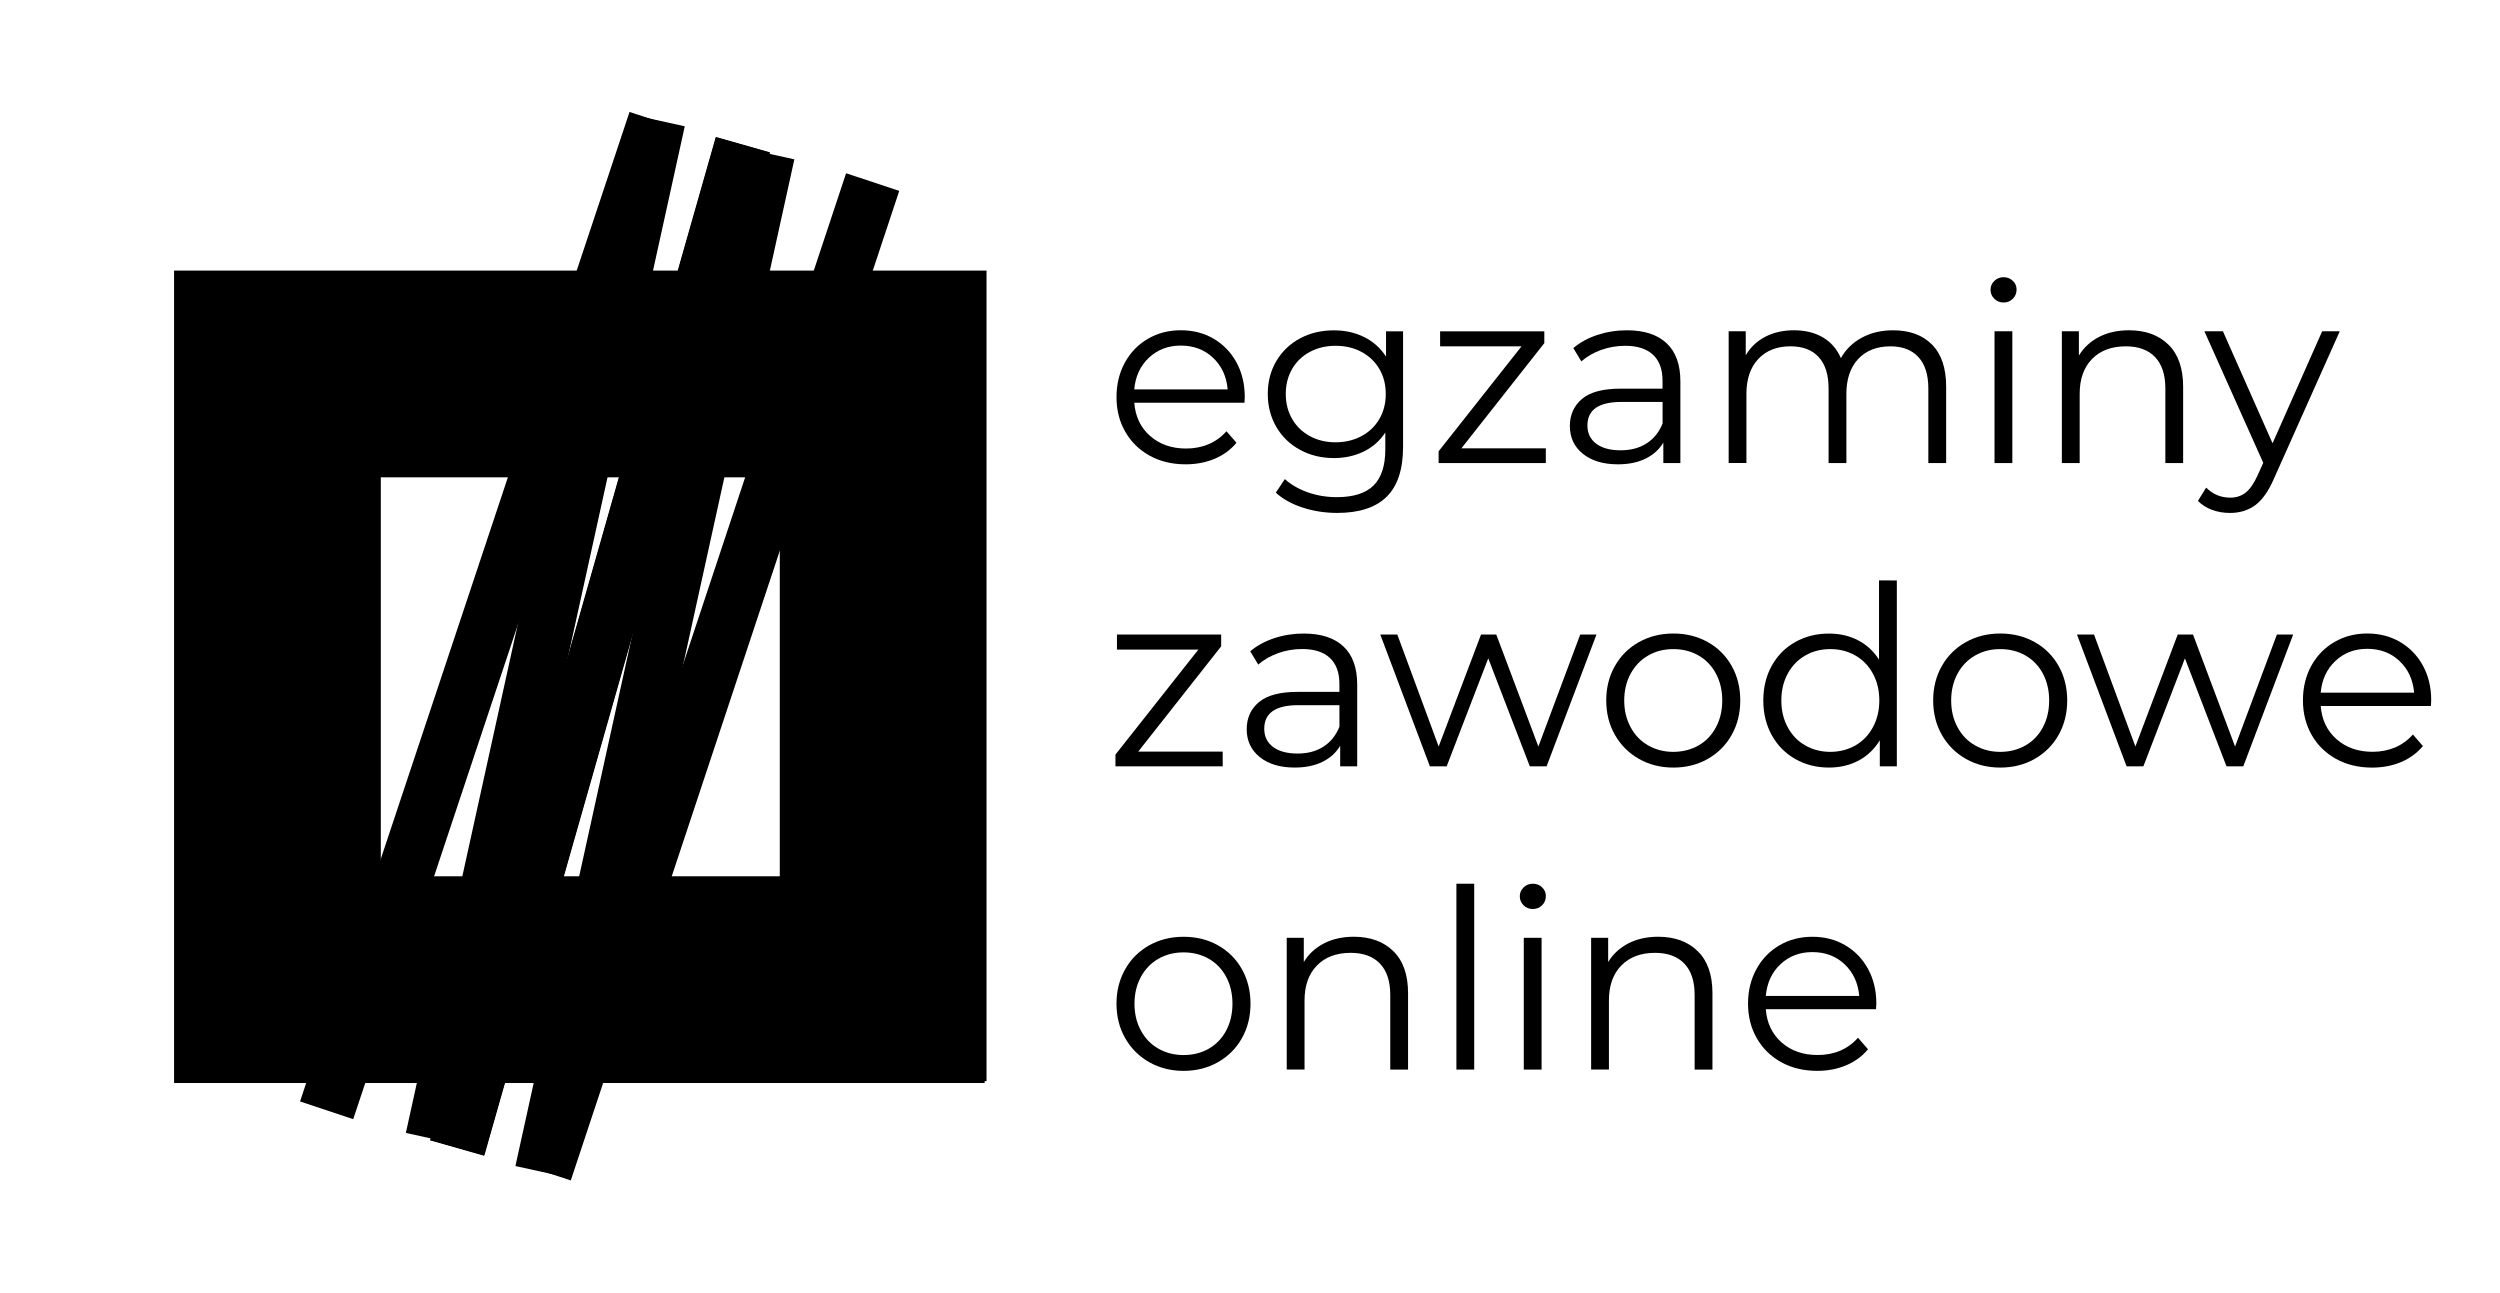 <?xml version="1.0" encoding="utf-8"?>
<!-- Generator: Adobe Illustrator 16.0.0, SVG Export Plug-In . SVG Version: 6.00 Build 0)  -->
<!DOCTYPE svg PUBLIC "-//W3C//DTD SVG 1.1//EN" "http://www.w3.org/Graphics/SVG/1.1/DTD/svg11.dtd">
<svg version="1.1" id="Layer_1" xmlns="http://www.w3.org/2000/svg" xmlns:xlink="http://www.w3.org/1999/xlink" x="0px" y="0px"
	 width="136.667px" height="70.667px" viewBox="0 0 136.667 70.667" enable-background="new 0 0 136.667 70.667"
	 xml:space="preserve">
<g>
	<g>
		<path d="M68.032,22.015h-6.024c0.055,0.75,0.342,1.354,0.862,1.814s1.179,0.691,1.972,0.691c0.447,0,0.858-0.08,1.232-0.239
			c0.375-0.16,0.698-0.396,0.973-0.706l0.547,0.63c-0.318,0.384-0.719,0.676-1.197,0.877c-0.479,0.201-1.006,0.301-1.582,0.301
			c-0.74,0-1.395-0.157-1.965-0.472c-0.57-0.316-1.017-0.751-1.336-1.309c-0.319-0.557-0.479-1.187-0.479-1.891
			c0-0.703,0.153-1.333,0.458-1.89c0.306-0.558,0.726-0.991,1.261-1.302c0.533-0.311,1.135-0.465,1.801-0.465
			s1.265,0.154,1.793,0.465c0.529,0.311,0.945,0.742,1.246,1.293c0.303,0.554,0.453,1.186,0.453,1.897L68.032,22.015z
			 M62.806,19.556c-0.469,0.443-0.737,1.021-0.801,1.732h5.108c-0.063-0.712-0.332-1.29-0.801-1.732
			c-0.47-0.442-1.058-0.664-1.759-0.664C63.859,18.892,63.277,19.113,62.806,19.556z"/>
		<path d="M76.701,18.11v6.328c0,1.223-0.301,2.129-0.898,2.718s-1.498,0.884-2.703,0.884c-0.668,0-1.301-0.1-1.897-0.295
			c-0.599-0.197-1.084-0.469-1.458-0.814l0.493-0.74c0.347,0.311,0.769,0.553,1.267,0.727c0.497,0.173,1.021,0.26,1.568,0.26
			c0.913,0,1.584-0.212,2.013-0.637c0.431-0.424,0.644-1.084,0.644-1.979v-0.918c-0.301,0.457-0.695,0.805-1.185,1.041
			c-0.489,0.237-1.028,0.356-1.622,0.356c-0.677,0-1.291-0.147-1.843-0.444c-0.553-0.297-0.985-0.713-1.301-1.246
			c-0.313-0.535-0.474-1.14-0.474-1.814c0-0.676,0.158-1.278,0.474-1.809c0.315-0.528,0.746-0.939,1.294-1.232
			c0.548-0.292,1.163-0.438,1.85-0.438c0.612,0,1.163,0.123,1.656,0.369c0.492,0.247,0.891,0.604,1.191,1.068v-1.383h0.932V18.11z
			 M74.427,23.842c0.418-0.223,0.746-0.536,0.979-0.938c0.233-0.401,0.349-0.857,0.349-1.369s-0.115-0.965-0.349-1.363
			c-0.233-0.396-0.558-0.708-0.974-0.932c-0.414-0.225-0.887-0.336-1.418-0.336c-0.52,0-0.987,0.109-1.402,0.33
			c-0.416,0.219-0.739,0.529-0.973,0.932s-0.35,0.857-0.35,1.37c0,0.512,0.115,0.968,0.35,1.37c0.232,0.402,0.557,0.714,0.973,0.938
			c0.415,0.225,0.884,0.335,1.402,0.335C73.536,24.179,74.007,24.065,74.427,23.842z"/>
		<path d="M84.505,24.507v0.809h-5.861v-0.645l4.533-5.738h-4.451v-0.82h5.697v0.644l-4.533,5.751H84.505L84.505,24.507z"/>
		<path d="M91.107,18.763c0.503,0.471,0.754,1.166,0.754,2.088v4.465h-0.932v-1.123c-0.22,0.375-0.541,0.666-0.965,0.875
			c-0.426,0.211-0.931,0.315-1.515,0.315c-0.803,0-1.442-0.192-1.917-0.575c-0.477-0.384-0.713-0.892-0.713-1.521
			c0-0.611,0.223-1.104,0.664-1.479c0.443-0.375,1.148-0.562,2.115-0.562h2.287v-0.438c0-0.619-0.174-1.093-0.521-1.416
			c-0.347-0.324-0.854-0.488-1.521-0.488c-0.457,0-0.896,0.076-1.314,0.227c-0.42,0.151-0.78,0.359-1.082,0.624l-0.438-0.726
			c0.364-0.311,0.804-0.551,1.314-0.719c0.512-0.168,1.049-0.254,1.616-0.254C89.884,18.056,90.606,18.291,91.107,18.763z
			 M90.011,24.24c0.394-0.251,0.686-0.614,0.877-1.089v-1.178h-2.26c-1.231,0-1.849,0.43-1.849,1.289c0,0.42,0.159,0.75,0.479,0.992
			c0.318,0.242,0.767,0.363,1.34,0.363C89.15,24.616,89.619,24.491,90.011,24.24z"/>
		<path d="M105.617,18.838c0.516,0.521,0.773,1.286,0.773,2.3v4.178h-0.974v-4.082c0-0.748-0.18-1.318-0.54-1.711
			c-0.361-0.394-0.871-0.59-1.527-0.59c-0.748,0-1.338,0.23-1.767,0.691c-0.431,0.461-0.646,1.1-0.646,1.91v3.779h-0.973v-4.08
			c0-0.75-0.181-1.32-0.541-1.713c-0.359-0.393-0.873-0.588-1.541-0.588c-0.738,0-1.326,0.229-1.759,0.69
			c-0.434,0.461-0.651,1.099-0.651,1.91v3.78H94.5V18.11h0.934v1.314c0.254-0.438,0.609-0.775,1.067-1.014
			c0.456-0.237,0.981-0.355,1.573-0.355c0.604,0,1.127,0.127,1.568,0.383s0.773,0.636,0.994,1.138
			c0.265-0.476,0.646-0.847,1.143-1.117c0.497-0.269,1.066-0.403,1.706-0.403C104.392,18.056,105.101,18.315,105.617,18.838z"/>
		<path d="M109.021,16.331c-0.139-0.137-0.205-0.301-0.205-0.493c0-0.182,0.066-0.342,0.205-0.479
			c0.137-0.137,0.306-0.205,0.507-0.205c0.2,0,0.369,0.066,0.507,0.199c0.137,0.131,0.205,0.289,0.205,0.473
			c0,0.201-0.068,0.369-0.205,0.507c-0.138,0.137-0.307,0.205-0.507,0.205C109.326,16.536,109.158,16.467,109.021,16.331z
			 M109.034,18.11h0.974v7.205h-0.974V18.11z"/>
		<path d="M118.544,18.844c0.534,0.525,0.801,1.29,0.801,2.294v4.176h-0.972v-4.08c0-0.75-0.186-1.319-0.561-1.713
			c-0.375-0.393-0.908-0.588-1.604-0.588c-0.775,0-1.389,0.229-1.842,0.69c-0.452,0.461-0.677,1.099-0.677,1.91v3.78h-0.974V18.11
			h0.931v1.328c0.266-0.438,0.634-0.777,1.104-1.021c0.47-0.242,1.015-0.362,1.638-0.362
			C117.292,18.056,118.011,18.319,118.544,18.844z"/>
		<path d="M127.907,18.11l-3.603,8.068c-0.295,0.674-0.631,1.153-1.016,1.438c-0.384,0.283-0.845,0.425-1.383,0.425
			c-0.348,0-0.671-0.056-0.973-0.165c-0.301-0.109-0.562-0.273-0.779-0.493l0.451-0.726c0.365,0.365,0.804,0.548,1.316,0.548
			c0.326,0,0.608-0.092,0.84-0.274c0.233-0.183,0.449-0.492,0.65-0.932l0.314-0.698l-3.217-7.19h1.014l2.712,6.123l2.712-6.123
			H127.907L127.907,18.11z"/>
		<path d="M66.841,41.085v0.807h-5.863V41.25l4.533-5.739H61.06v-0.822h5.697v0.645l-4.533,5.752H66.841z"/>
		<path d="M73.442,35.339c0.502,0.471,0.752,1.167,0.752,2.088v4.465h-0.931v-1.123c-0.221,0.375-0.541,0.668-0.967,0.877
			c-0.424,0.209-0.93,0.314-1.513,0.314c-0.804,0-1.442-0.191-1.917-0.574s-0.713-0.891-0.713-1.52c0-0.611,0.222-1.105,0.664-1.479
			c0.443-0.375,1.148-0.564,2.117-0.564h2.287v-0.438c0-0.621-0.176-1.094-0.521-1.418c-0.346-0.325-0.854-0.487-1.52-0.487
			c-0.457,0-0.896,0.076-1.315,0.228c-0.42,0.152-0.78,0.359-1.081,0.623l-0.438-0.725c0.363-0.311,0.804-0.551,1.313-0.719
			c0.511-0.169,1.05-0.254,1.616-0.254C72.218,34.635,72.939,34.869,73.442,35.339z M72.345,40.818
			c0.394-0.25,0.685-0.613,0.877-1.088v-1.18h-2.26c-1.231,0-1.85,0.432-1.85,1.289c0,0.42,0.16,0.752,0.479,0.992
			c0.319,0.242,0.768,0.363,1.344,0.363C71.483,41.195,71.952,41.07,72.345,40.818z"/>
		<path d="M87.274,34.688l-2.726,7.204H83.63l-2.272-5.902l-2.273,5.902h-0.918l-2.711-7.204h0.931l2.26,6.122l2.316-6.122h0.834
			l2.301,6.122l2.287-6.122H87.274z"/>
		<path d="M89.601,41.49c-0.557-0.316-0.995-0.752-1.314-1.309c-0.32-0.557-0.479-1.188-0.479-1.891s0.158-1.332,0.479-1.891
			c0.319-0.559,0.757-0.991,1.314-1.301c0.557-0.31,1.184-0.466,1.877-0.466s1.318,0.155,1.876,0.466s0.993,0.745,1.308,1.301
			c0.314,0.555,0.473,1.188,0.473,1.891s-0.158,1.334-0.473,1.891s-0.75,0.992-1.308,1.309c-0.558,0.314-1.183,0.471-1.876,0.471
			S90.158,41.804,89.601,41.49z M92.855,40.75c0.404-0.23,0.723-0.563,0.951-0.994c0.229-0.428,0.344-0.916,0.344-1.465
			c0-0.547-0.115-1.035-0.344-1.465c-0.229-0.428-0.545-0.76-0.951-0.992c-0.406-0.233-0.866-0.35-1.377-0.35
			c-0.512,0-0.971,0.115-1.377,0.35c-0.405,0.232-0.725,0.564-0.959,0.992c-0.231,0.43-0.351,0.918-0.351,1.465
			c0,0.549,0.118,1.037,0.351,1.465c0.232,0.434,0.554,0.764,0.959,0.994c0.406,0.232,0.865,0.352,1.377,0.352
			C91.989,41.099,92.448,40.982,92.855,40.75z"/>
		<path d="M103.694,31.731v10.161h-0.931v-1.424c-0.293,0.484-0.681,0.854-1.157,1.109c-0.48,0.256-1.021,0.383-1.624,0.383
			c-0.676,0-1.286-0.154-1.835-0.465c-0.548-0.311-0.979-0.744-1.287-1.301c-0.31-0.557-0.466-1.191-0.466-1.904
			c0-0.711,0.156-1.346,0.466-1.902c0.31-0.556,0.737-0.989,1.287-1.294c0.549-0.307,1.159-0.459,1.835-0.459
			c0.585,0,1.111,0.12,1.582,0.362s0.854,0.596,1.156,1.061v-4.329L103.694,31.731L103.694,31.731z M101.427,40.75
			c0.405-0.23,0.727-0.563,0.959-0.994c0.232-0.428,0.35-0.916,0.35-1.465c0-0.547-0.116-1.035-0.35-1.465
			c-0.232-0.428-0.553-0.76-0.959-0.992c-0.406-0.233-0.86-0.35-1.363-0.35c-0.512,0-0.971,0.115-1.376,0.35
			c-0.406,0.232-0.726,0.564-0.958,0.992c-0.233,0.43-0.35,0.918-0.35,1.465c0,0.549,0.116,1.037,0.35,1.465
			c0.232,0.434,0.552,0.764,0.958,0.994c0.405,0.232,0.864,0.352,1.376,0.352C100.567,41.099,101.021,40.982,101.427,40.75z"/>
		<path d="M107.474,41.49c-0.558-0.316-0.995-0.752-1.315-1.309c-0.319-0.557-0.479-1.188-0.479-1.891s0.16-1.332,0.479-1.891
			c0.32-0.559,0.759-0.991,1.315-1.301c0.556-0.31,1.183-0.466,1.875-0.466c0.693,0,1.32,0.155,1.877,0.466s0.992,0.745,1.309,1.301
			c0.314,0.557,0.473,1.188,0.473,1.891s-0.158,1.334-0.473,1.891s-0.752,0.992-1.309,1.309c-0.557,0.314-1.184,0.471-1.877,0.471
			C108.657,41.96,108.03,41.804,107.474,41.49z M110.726,40.75c0.406-0.23,0.725-0.563,0.953-0.994
			c0.228-0.428,0.342-0.916,0.342-1.465c0-0.547-0.114-1.035-0.342-1.465c-0.229-0.428-0.547-0.76-0.953-0.992
			c-0.404-0.233-0.864-0.35-1.377-0.35c-0.512,0-0.971,0.115-1.375,0.35c-0.407,0.232-0.729,0.564-0.961,0.992
			c-0.232,0.43-0.349,0.918-0.349,1.465c0,0.549,0.117,1.037,0.349,1.465c0.232,0.434,0.554,0.764,0.961,0.994
			c0.404,0.232,0.863,0.352,1.375,0.352C109.862,41.101,110.321,40.982,110.726,40.75z"/>
		<path d="M125.36,34.688l-2.726,7.204h-0.918l-2.273-5.902l-2.271,5.902h-0.918l-2.712-7.204h0.931l2.262,6.122l2.314-6.122h0.836
			l2.299,6.122l2.287-6.122H125.36z"/>
		<path d="M132.89,38.593h-6.024c0.056,0.748,0.343,1.354,0.862,1.814c0.521,0.459,1.178,0.691,1.973,0.691
			c0.447,0,0.857-0.08,1.232-0.238c0.373-0.162,0.699-0.396,0.973-0.707l0.547,0.631c-0.318,0.383-0.719,0.674-1.197,0.877
			c-0.479,0.201-1.008,0.301-1.582,0.301c-0.738,0-1.395-0.158-1.965-0.473c-0.57-0.316-1.017-0.75-1.336-1.309
			c-0.318-0.559-0.479-1.188-0.479-1.893c0-0.703,0.152-1.332,0.457-1.891c0.308-0.555,0.728-0.988,1.262-1.299
			c0.534-0.311,1.134-0.466,1.801-0.466c0.665,0,1.266,0.155,1.794,0.466c0.528,0.312,0.945,0.741,1.246,1.293
			c0.302,0.553,0.452,1.186,0.452,1.896L132.89,38.593z M127.667,36.134c-0.472,0.443-0.737,1.02-0.802,1.732h5.107
			c-0.063-0.713-0.33-1.289-0.801-1.732c-0.47-0.444-1.056-0.665-1.76-0.665C128.718,35.47,128.136,35.69,127.667,36.134z"/>
		<path d="M62.827,58.068c-0.556-0.316-0.996-0.752-1.313-1.309c-0.32-0.557-0.479-1.186-0.479-1.891
			c0-0.701,0.16-1.332,0.479-1.889c0.318-0.561,0.756-0.99,1.313-1.303s1.183-0.465,1.876-0.465c0.694,0,1.32,0.152,1.876,0.465
			c0.558,0.313,0.993,0.742,1.31,1.303c0.313,0.557,0.472,1.188,0.472,1.889c0,0.705-0.157,1.334-0.472,1.891
			c-0.316,0.557-0.752,0.992-1.31,1.309c-0.556,0.314-1.182,0.473-1.876,0.473C64.011,58.541,63.384,58.382,62.827,58.068z
			 M66.08,57.328c0.406-0.234,0.725-0.563,0.952-0.992s0.343-0.918,0.343-1.467c0-0.547-0.115-1.035-0.343-1.465
			c-0.229-0.428-0.545-0.76-0.952-0.992c-0.406-0.23-0.865-0.348-1.376-0.348s-0.97,0.115-1.376,0.348s-0.727,0.564-0.959,0.992
			c-0.232,0.43-0.35,0.918-0.35,1.465c0,0.549,0.115,1.037,0.35,1.467c0.232,0.43,0.553,0.762,0.959,0.992
			c0.406,0.232,0.865,0.348,1.376,0.348C65.214,57.677,65.673,57.56,66.08,57.328z"/>
		<path d="M76.173,52.001c0.533,0.523,0.801,1.289,0.801,2.293v4.178h-0.973v-4.08c0-0.75-0.188-1.32-0.561-1.713
			c-0.376-0.393-0.909-0.59-1.604-0.59c-0.775,0-1.392,0.23-1.843,0.691s-0.678,1.1-0.678,1.91v3.777h-0.974v-7.201h0.933v1.326
			c0.265-0.438,0.633-0.775,1.103-1.02c0.471-0.242,1.016-0.363,1.639-0.363C74.921,51.212,75.64,51.474,76.173,52.001z"/>
		<path d="M79.617,48.31h0.973v10.16h-0.973V48.31z"/>
		<path d="M83.287,49.488c-0.137-0.137-0.205-0.303-0.205-0.494c0-0.182,0.068-0.342,0.205-0.479
			c0.139-0.137,0.307-0.205,0.508-0.205c0.199,0,0.369,0.064,0.506,0.197c0.138,0.133,0.205,0.291,0.205,0.473
			c0,0.201-0.067,0.371-0.205,0.508c-0.137,0.137-0.307,0.205-0.506,0.205C83.593,49.693,83.425,49.625,83.287,49.488z M83.3,51.267
			h0.974v7.203H83.3V51.267z"/>
		<path d="M92.812,52.001c0.535,0.523,0.802,1.289,0.802,2.293v4.178H92.64v-4.08c0-0.75-0.186-1.32-0.561-1.713
			c-0.374-0.393-0.908-0.59-1.604-0.59c-0.775,0-1.389,0.23-1.842,0.691s-0.678,1.1-0.678,1.91v3.777h-0.973v-7.201h0.931v1.326
			c0.265-0.438,0.634-0.775,1.103-1.02c0.473-0.242,1.018-0.363,1.639-0.363C91.56,51.212,92.279,51.474,92.812,52.001z"/>
		<path d="M102.556,55.169h-6.025c0.055,0.75,0.344,1.355,0.861,1.816c0.521,0.461,1.18,0.689,1.975,0.689
			c0.446,0,0.855-0.078,1.23-0.236c0.375-0.16,0.699-0.396,0.973-0.707l0.549,0.629c-0.32,0.385-0.72,0.678-1.197,0.877
			c-0.479,0.203-1.008,0.303-1.582,0.303c-0.74,0-1.396-0.158-1.966-0.473c-0.569-0.316-1.017-0.752-1.336-1.311
			c-0.319-0.557-0.479-1.186-0.479-1.891c0-0.701,0.154-1.332,0.461-1.889c0.305-0.559,0.725-0.99,1.259-1.301
			c0.535-0.311,1.135-0.465,1.801-0.465c0.667,0,1.265,0.154,1.794,0.465c0.531,0.311,0.945,0.742,1.247,1.295
			s0.453,1.184,0.453,1.896L102.556,55.169z M97.331,52.712c-0.47,0.443-0.737,1.02-0.801,1.732h5.108
			c-0.063-0.713-0.332-1.289-0.801-1.732c-0.471-0.443-1.058-0.664-1.762-0.664C98.384,52.048,97.802,52.269,97.331,52.712z"/>
	</g>
	<path d="M53.929,14.792h-0.103h-11.2H9.516v0.1v11.201v33.112h0.001h11.3h33.01v-0.102h0.103V14.792z M20.817,26.094h21.811v21.81
		H20.817V26.094z"/>
	<rect x="31.269" y="6.822" transform="matrix(0.962 0.274 -0.274 0.962 10.913 -7.625)" width="3.063" height="56.999"/>
	<rect x="34.234" y="7.725" transform="matrix(0.977 0.215 -0.215 0.977 8.646 -6.856)" width="3.064" height="57.003"/>
	<rect x="37.196" y="8.505" transform="matrix(0.949 0.315 -0.315 0.949 13.633 -10.317)" width="3.062" height="57.003"/>
	<rect x="31.267" y="6.849" transform="matrix(-0.962 -0.274 0.274 -0.962 54.681 78.318)" width="3.064" height="56.998"/>
	<rect x="28.287" y="5.935" transform="matrix(-0.977 -0.215 0.215 -0.977 51.54 74.472)" width="3.063" height="56.999"/>
	<rect x="25.329" y="5.159" transform="matrix(-0.949 -0.316 0.316 -0.949 41.716 74.081)" width="3.063" height="57.002"/>
</g>
</svg>
